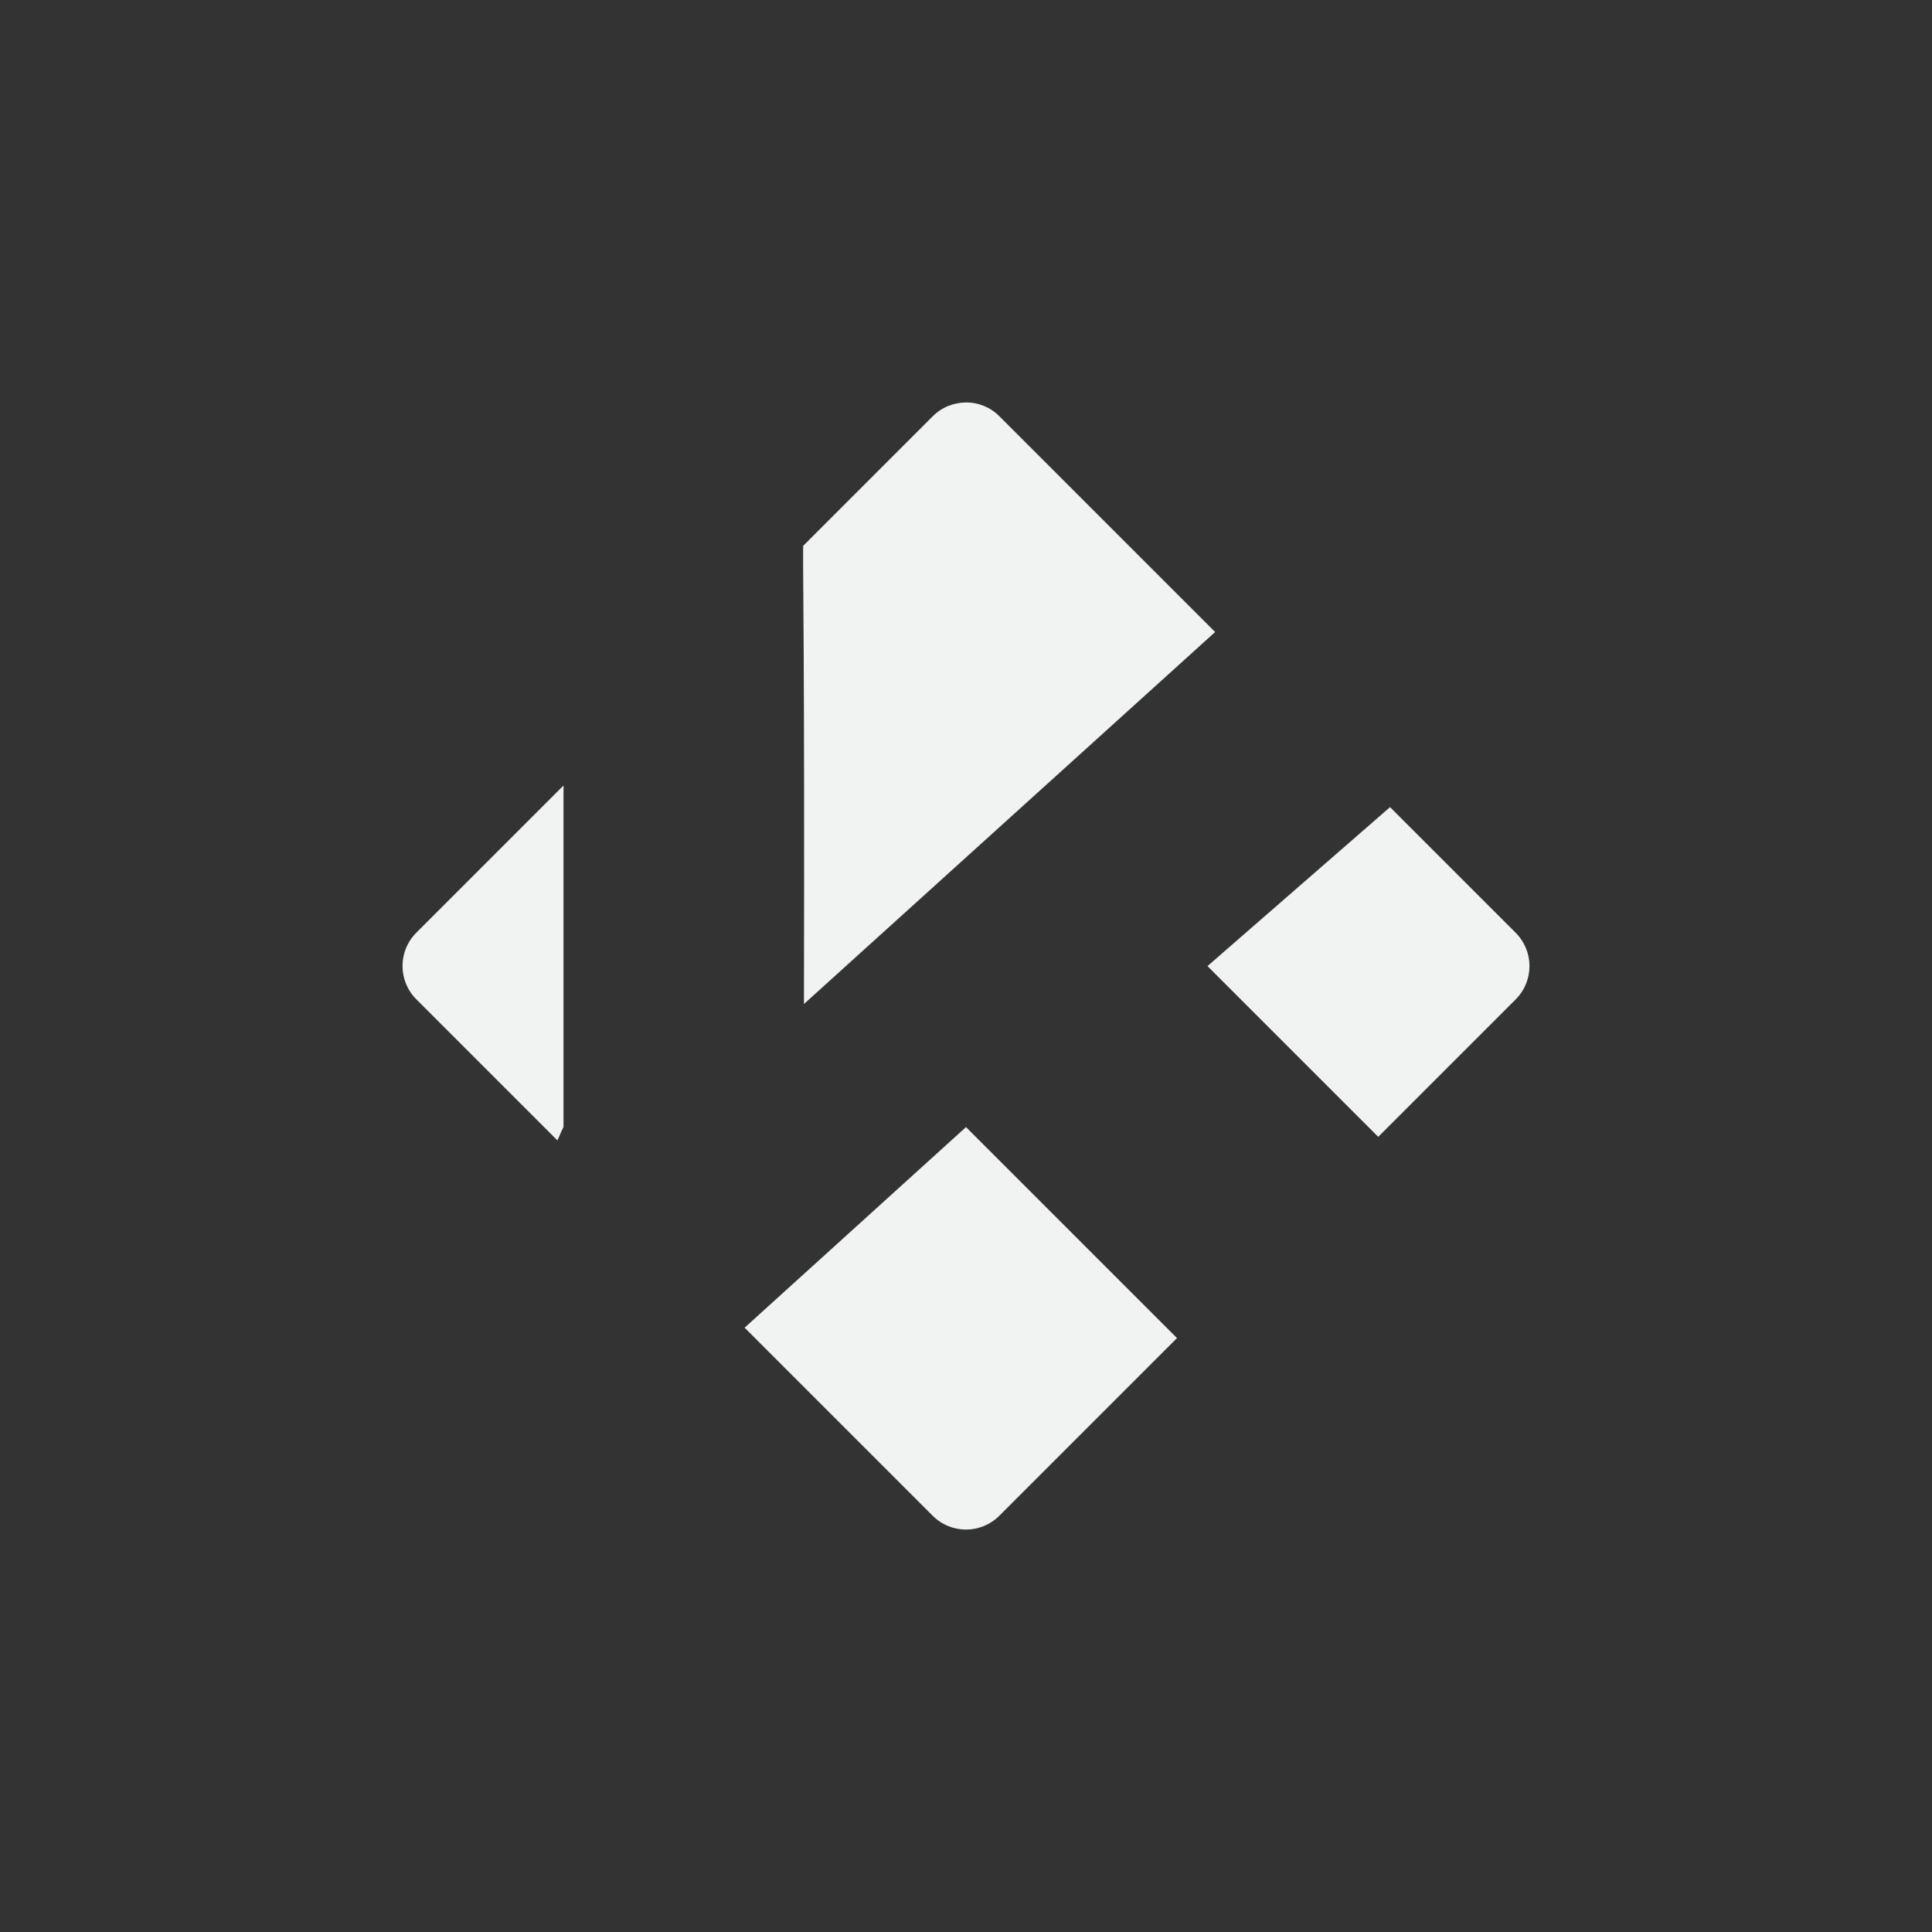 <svg xmlns="http://www.w3.org/2000/svg" version="1.1" xmlns:xlink="http://www.w3.org/1999/xlink" viewBox="-4 -4 24 24"><rect x="-4" y="-4" width="24" height="24" fill="#333333" stroke="none"/><path stroke-width=".318" fill="#f1f2f2" d="m8 1c-0.15 0-0.299 0.057-0.414 0.172l-1.609 1.609c-0.004 0.469 0.019 1.244 0.01 5.691l5.108-4.621-2.68-2.68c-0.115-0.115-0.265-0.172-0.414-0.172zm-5 4.758l-1.828 1.828c-0.229 0.229-0.229 0.599 0 0.828l1.752 1.752c0.046-0.096 0.022-0.055 0.076-0.166-0-4.555-0-4.088 0-4.242zm10.268 0.268l-2.268 1.975 2.121 2.121 1.707-1.707c0.229-0.229 0.229-0.599 0-0.828l-1.56-1.56zm-5.268 3.975l-2.75 2.492 2.336 2.336c0.229 0.229 0.599 0.229 0.828 0l2.207-2.207-2.621-2.621z"/></svg>
